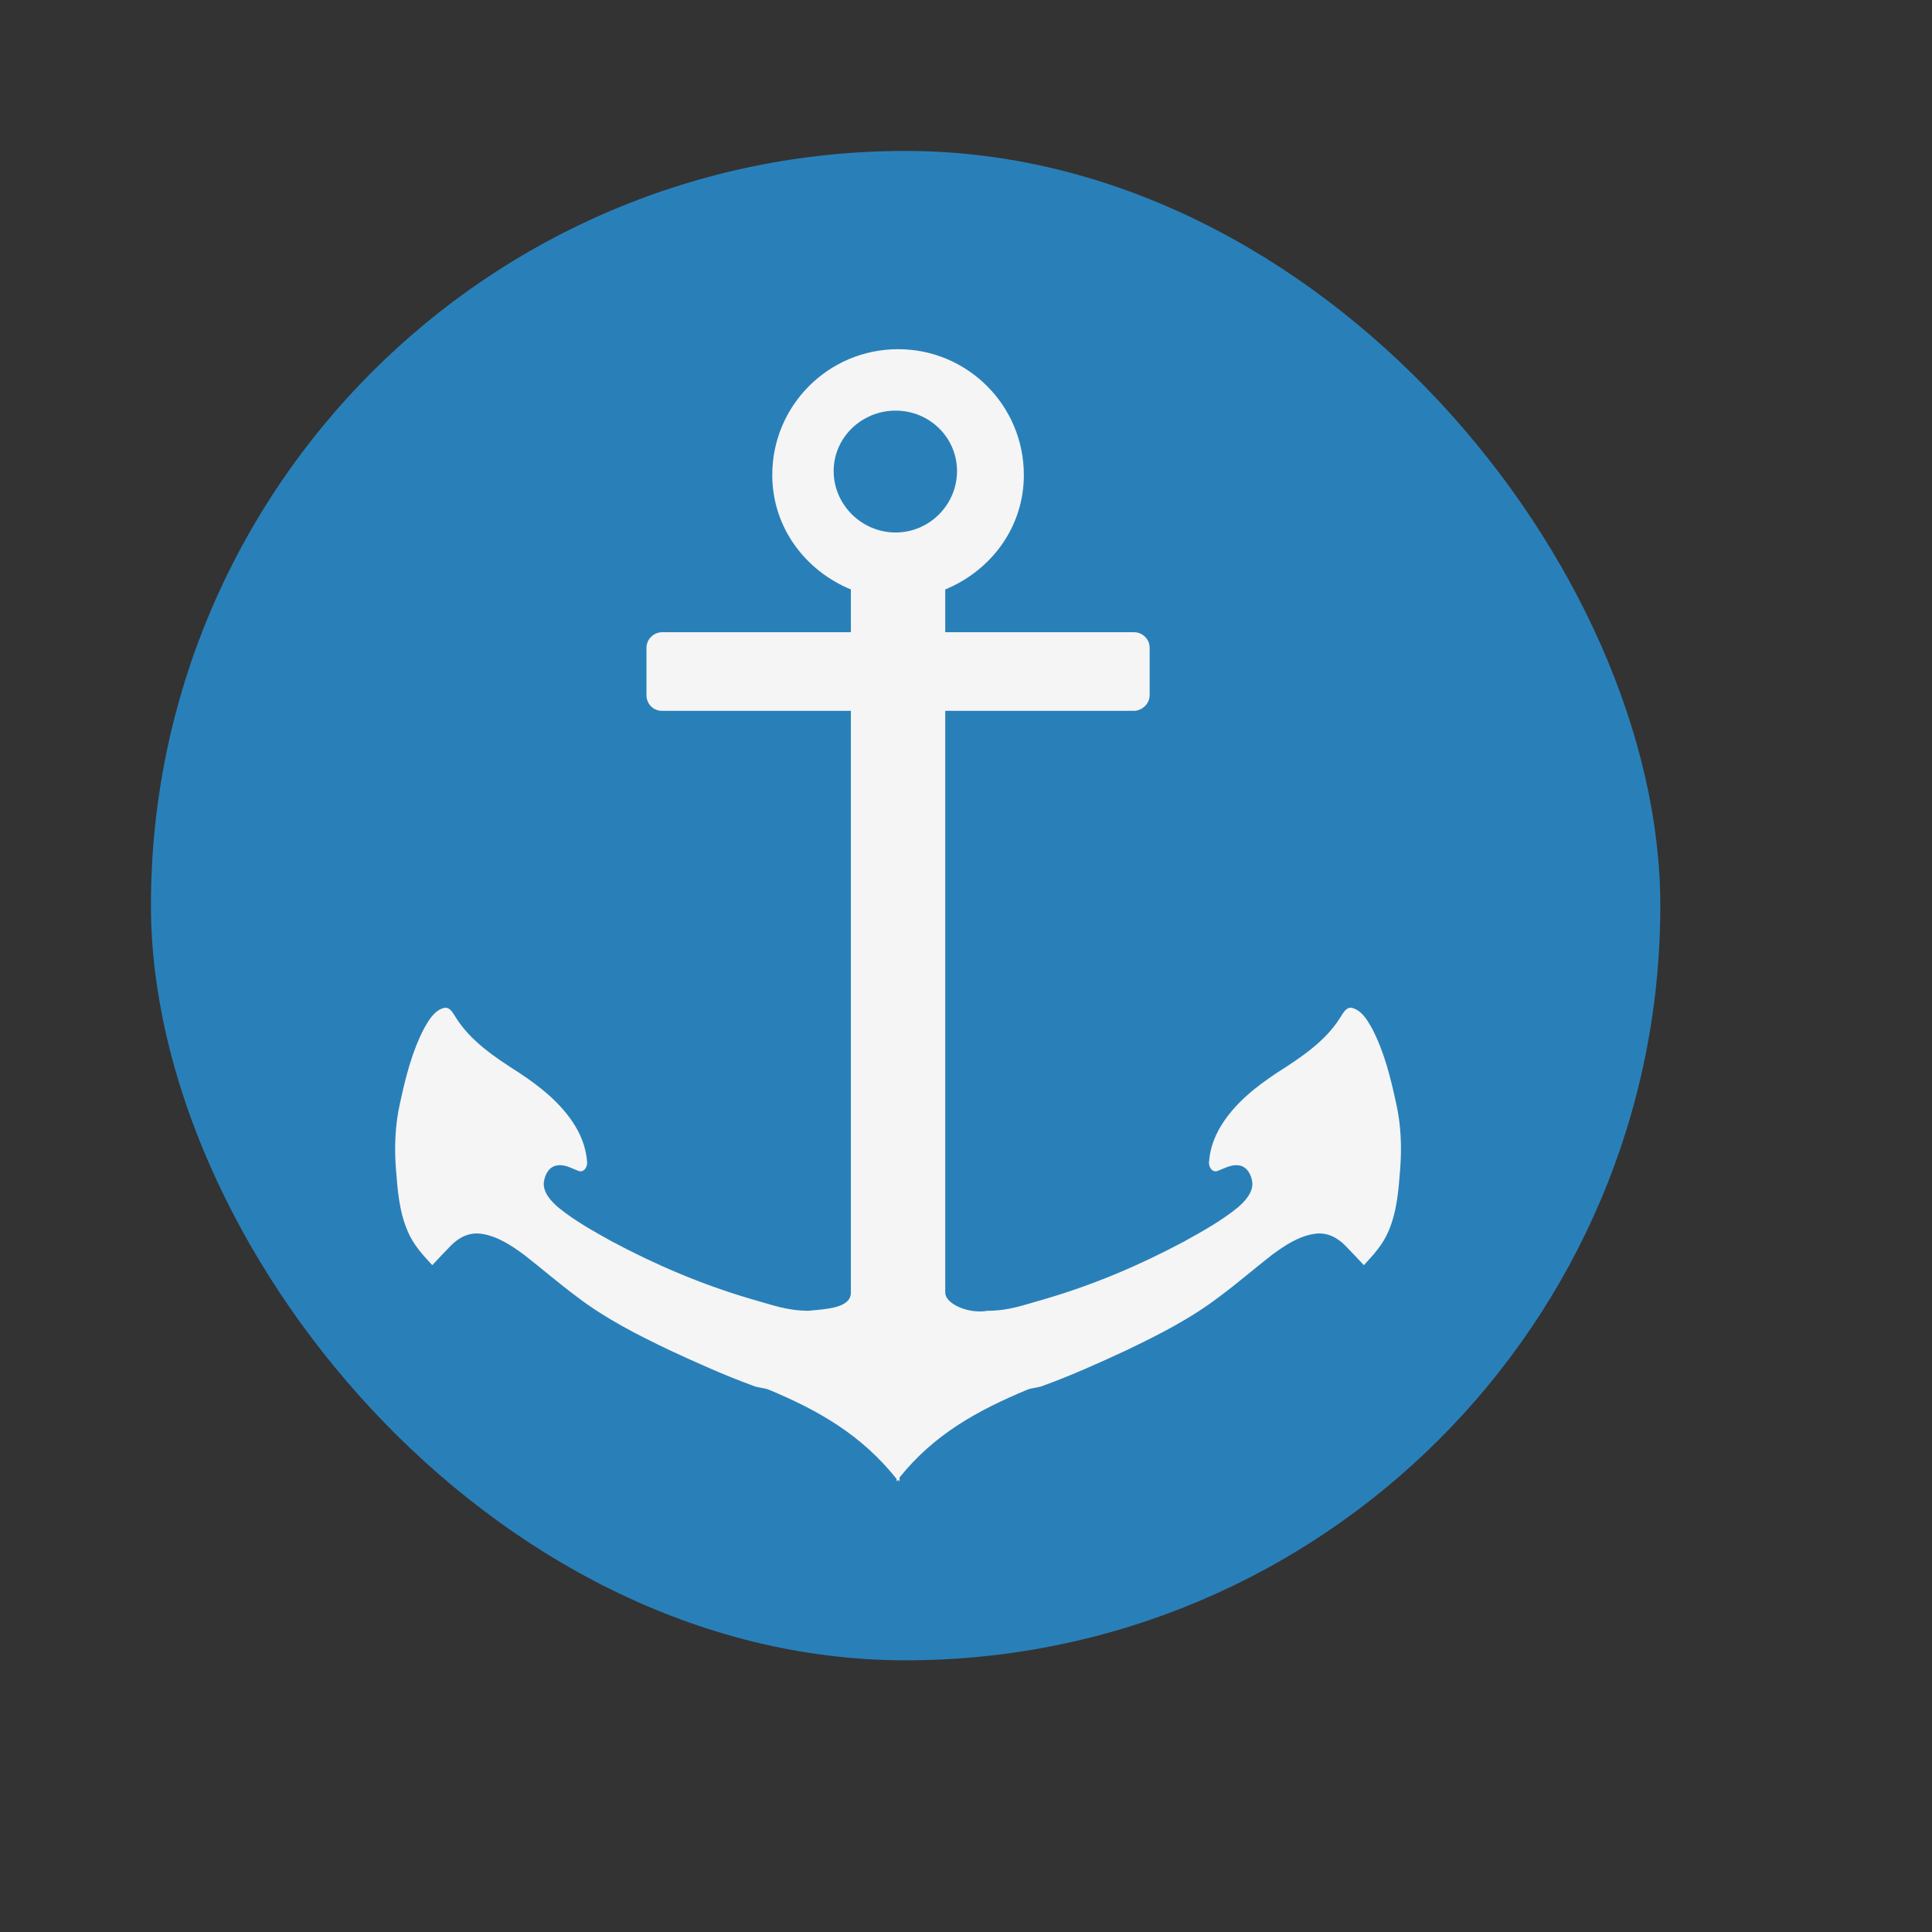 <?xml version="1.0" encoding="UTF-8" standalone="no"?>
<!-- Created using Karbon, part of Calligra: http://www.calligra.org/karbon -->

<svg
   xmlns:dc="http://purl.org/dc/elements/1.1/"
   xmlns:cc="http://creativecommons.org/ns#"
   xmlns:rdf="http://www.w3.org/1999/02/22-rdf-syntax-ns#"
   xmlns:svg="http://www.w3.org/2000/svg"
   xmlns="http://www.w3.org/2000/svg"
   xmlns:sodipodi="http://sodipodi.sourceforge.net/DTD/sodipodi-0.dtd"
   xmlns:inkscape="http://www.inkscape.org/namespaces/inkscape"
   width="38.4pt"
   height="38.4pt"
   id="svg2"
   version="1.1"
   inkscape:version="0.48.5 r10040"
   sodipodi:docname="docky.svg">
  <rect width="100%" height="100%" fill="#333333" stroke="none"/>
  <sodipodi:namedview
     pagecolor="#ffffff"
     bordercolor="#666666"
     borderopacity="1"
     objecttolerance="10"
     gridtolerance="10"
     guidetolerance="10"
     inkscape:pageopacity="0"
     inkscape:pageshadow="2"
     inkscape:window-width="1920"
     inkscape:window-height="1035"
     id="namedview9"
     showgrid="false"
     inkscape:showpageshadow="false"
     borderlayer="true"
     inkscape:zoom="6.9532164"
     inkscape:cx="24.297858"
     inkscape:cy="24.178715"
     inkscape:window-x="-4"
     inkscape:window-y="29"
     inkscape:window-maximized="1"
     inkscape:current-layer="svg2">
    <sodipodi:guide
       position="9.5367432e-07,48"
       orientation="48,0"
       id="guide4067" />
    <sodipodi:guide
       position="9.5367432e-07,1.9073486e-06"
       orientation="0,48"
       id="guide4069" />
    <sodipodi:guide
       position="48,1.9073486e-06"
       orientation="-48,0"
       id="guide4071" />
    <sodipodi:guide
       position="48,48"
       orientation="0,-48"
       id="guide4073" />
    <sodipodi:guide
       position="4,44"
       orientation="40,0"
       id="guide4133" />
    <sodipodi:guide
       position="4,4"
       orientation="0,40"
       id="guide4135" />
    <sodipodi:guide
       position="44,4"
       orientation="-40,0"
       id="guide4137" />
    <sodipodi:guide
       position="44,44"
       orientation="0,-40"
       id="guide4139" />
  </sodipodi:namedview>
  <defs
     id="defs4" />
  <rect
     style="fill:#2980b9;fill-rule:evenodd;stroke:none;fill-opacity:1"
     y="4"
     x="4"
     ry="20"
     height="40"
     width="40"
     stroke-miterlimit="2.013"
     id="shape01" />
  <path
     style="fill:#f5f5f5;fill-opacity:1;fill-rule:nonzero;stroke:none"
     id="path1919"
     inkscape:connector-curvature="0"
     d="m 23.799,9.254 c -1.843,0 -3.334,1.493 -3.333,3.333 -4.1e-4,1.388 0.873,2.535 2.083,3.034 l 0,1.133 -5,0 c -0.221,0 -0.417,0.181 -0.417,0.417 l 0,1.25 c 0,0.235 0.181,0.417 0.417,0.417 l 5,0 0,15.417 c 0,0.428 -0.714,0.437 -1.12,0.482 -0.594,-0.004 -0.955,-0.155 -1.523,-0.312 -1.283,-0.375 -2.509,-0.895 -3.685,-1.523 -0.495,-0.275 -0.979,-0.542 -1.419,-0.898 -0.19,-0.162 -0.411,-0.396 -0.391,-0.664 0.026,-0.203 0.128,-0.419 0.352,-0.456 0.201,-0.032 0.382,0.076 0.56,0.143 0.153,0.066 0.259,-0.12 0.234,-0.247 -0.025,-0.336 -0.138,-0.647 -0.312,-0.938 -0.362,-0.595 -0.919,-1.038 -1.497,-1.419 -0.617,-0.394 -1.276,-0.828 -1.667,-1.458 -0.078,-0.117 -0.164,-0.309 -0.339,-0.247 -0.242,0.079 -0.376,0.316 -0.495,0.521 -0.334,0.636 -0.5,1.321 -0.651,2.018 -0.124,0.555 -0.147,1.141 -0.104,1.706 0.045,0.566 0.084,1.139 0.313,1.667 0.144,0.347 0.398,0.627 0.651,0.898 0.161,-0.171 0.33,-0.354 0.495,-0.521 0.214,-0.215 0.481,-0.354 0.794,-0.312 0.426,0.055 0.811,0.313 1.146,0.56 0.472,0.367 0.913,0.751 1.393,1.107 0.76,0.581 1.599,1.007 2.461,1.419 0.718,0.333 1.456,0.666 2.201,0.938 0.133,0.058 0.281,0.056 0.417,0.104 1.341,0.558 2.47,1.207 3.398,2.37 8.9e-4,0.016 -8.9e-4,0.05 0,0.065 0.011,-0.014 0.028,-0.025 0.039,-0.039 0.011,0.014 0.028,0.025 0.039,0.039 0.007,-0.032 -0.007,-0.072 0,-0.104 0.925,-1.15 2.066,-1.776 3.398,-2.331 0.136,-0.049 0.283,-0.046 0.417,-0.104 0.745,-0.271 1.483,-0.604 2.201,-0.938 0.862,-0.413 1.7,-0.838 2.461,-1.419 0.481,-0.356 0.922,-0.74 1.393,-1.107 0.335,-0.247 0.72,-0.505 1.146,-0.56 0.313,-0.042 0.58,0.098 0.794,0.312 0.165,0.167 0.333,0.35 0.495,0.521 0.253,-0.272 0.507,-0.551 0.651,-0.898 0.229,-0.528 0.268,-1.101 0.312,-1.667 0.043,-0.565 0.02,-1.151 -0.104,-1.706 -0.151,-0.697 -0.317,-1.383 -0.651,-2.018 -0.119,-0.205 -0.252,-0.442 -0.495,-0.521 -0.174,-0.062 -0.261,0.131 -0.339,0.247 -0.391,0.631 -1.049,1.064 -1.667,1.458 -0.578,0.381 -1.135,0.824 -1.497,1.419 -0.174,0.291 -0.288,0.602 -0.312,0.938 -0.025,0.127 0.081,0.314 0.234,0.247 0.178,-0.067 0.359,-0.175 0.56,-0.143 0.223,0.037 0.326,0.253 0.352,0.456 0.02,0.268 -0.201,0.502 -0.391,0.664 -0.441,0.356 -0.924,0.624 -1.419,0.898 -1.176,0.628 -2.401,1.148 -3.685,1.523 -0.568,0.157 -0.929,0.309 -1.523,0.312 -0.51,0.091 -1.12,-0.186 -1.12,-0.482 l 0,-15.417 5,0 c 0.193,0 0.417,-0.167 0.417,-0.417 l 0,-1.25 c 0,-0.242 -0.195,-0.417 -0.417,-0.417 l -5,0 0,-1.133 c 1.211,-0.499 2.084,-1.646 2.083,-3.034 5.3e-4,-1.84 -1.49,-3.333 -3.333,-3.333 z m -0.065,1.628 c 0.895,0 1.628,0.708 1.628,1.602 2.7e-4,0.893 -0.733,1.628 -1.628,1.628 -0.895,0 -1.641,-0.734 -1.641,-1.628 -2.8e-4,-0.893 0.746,-1.602 1.641,-1.602 z" />
</svg>
